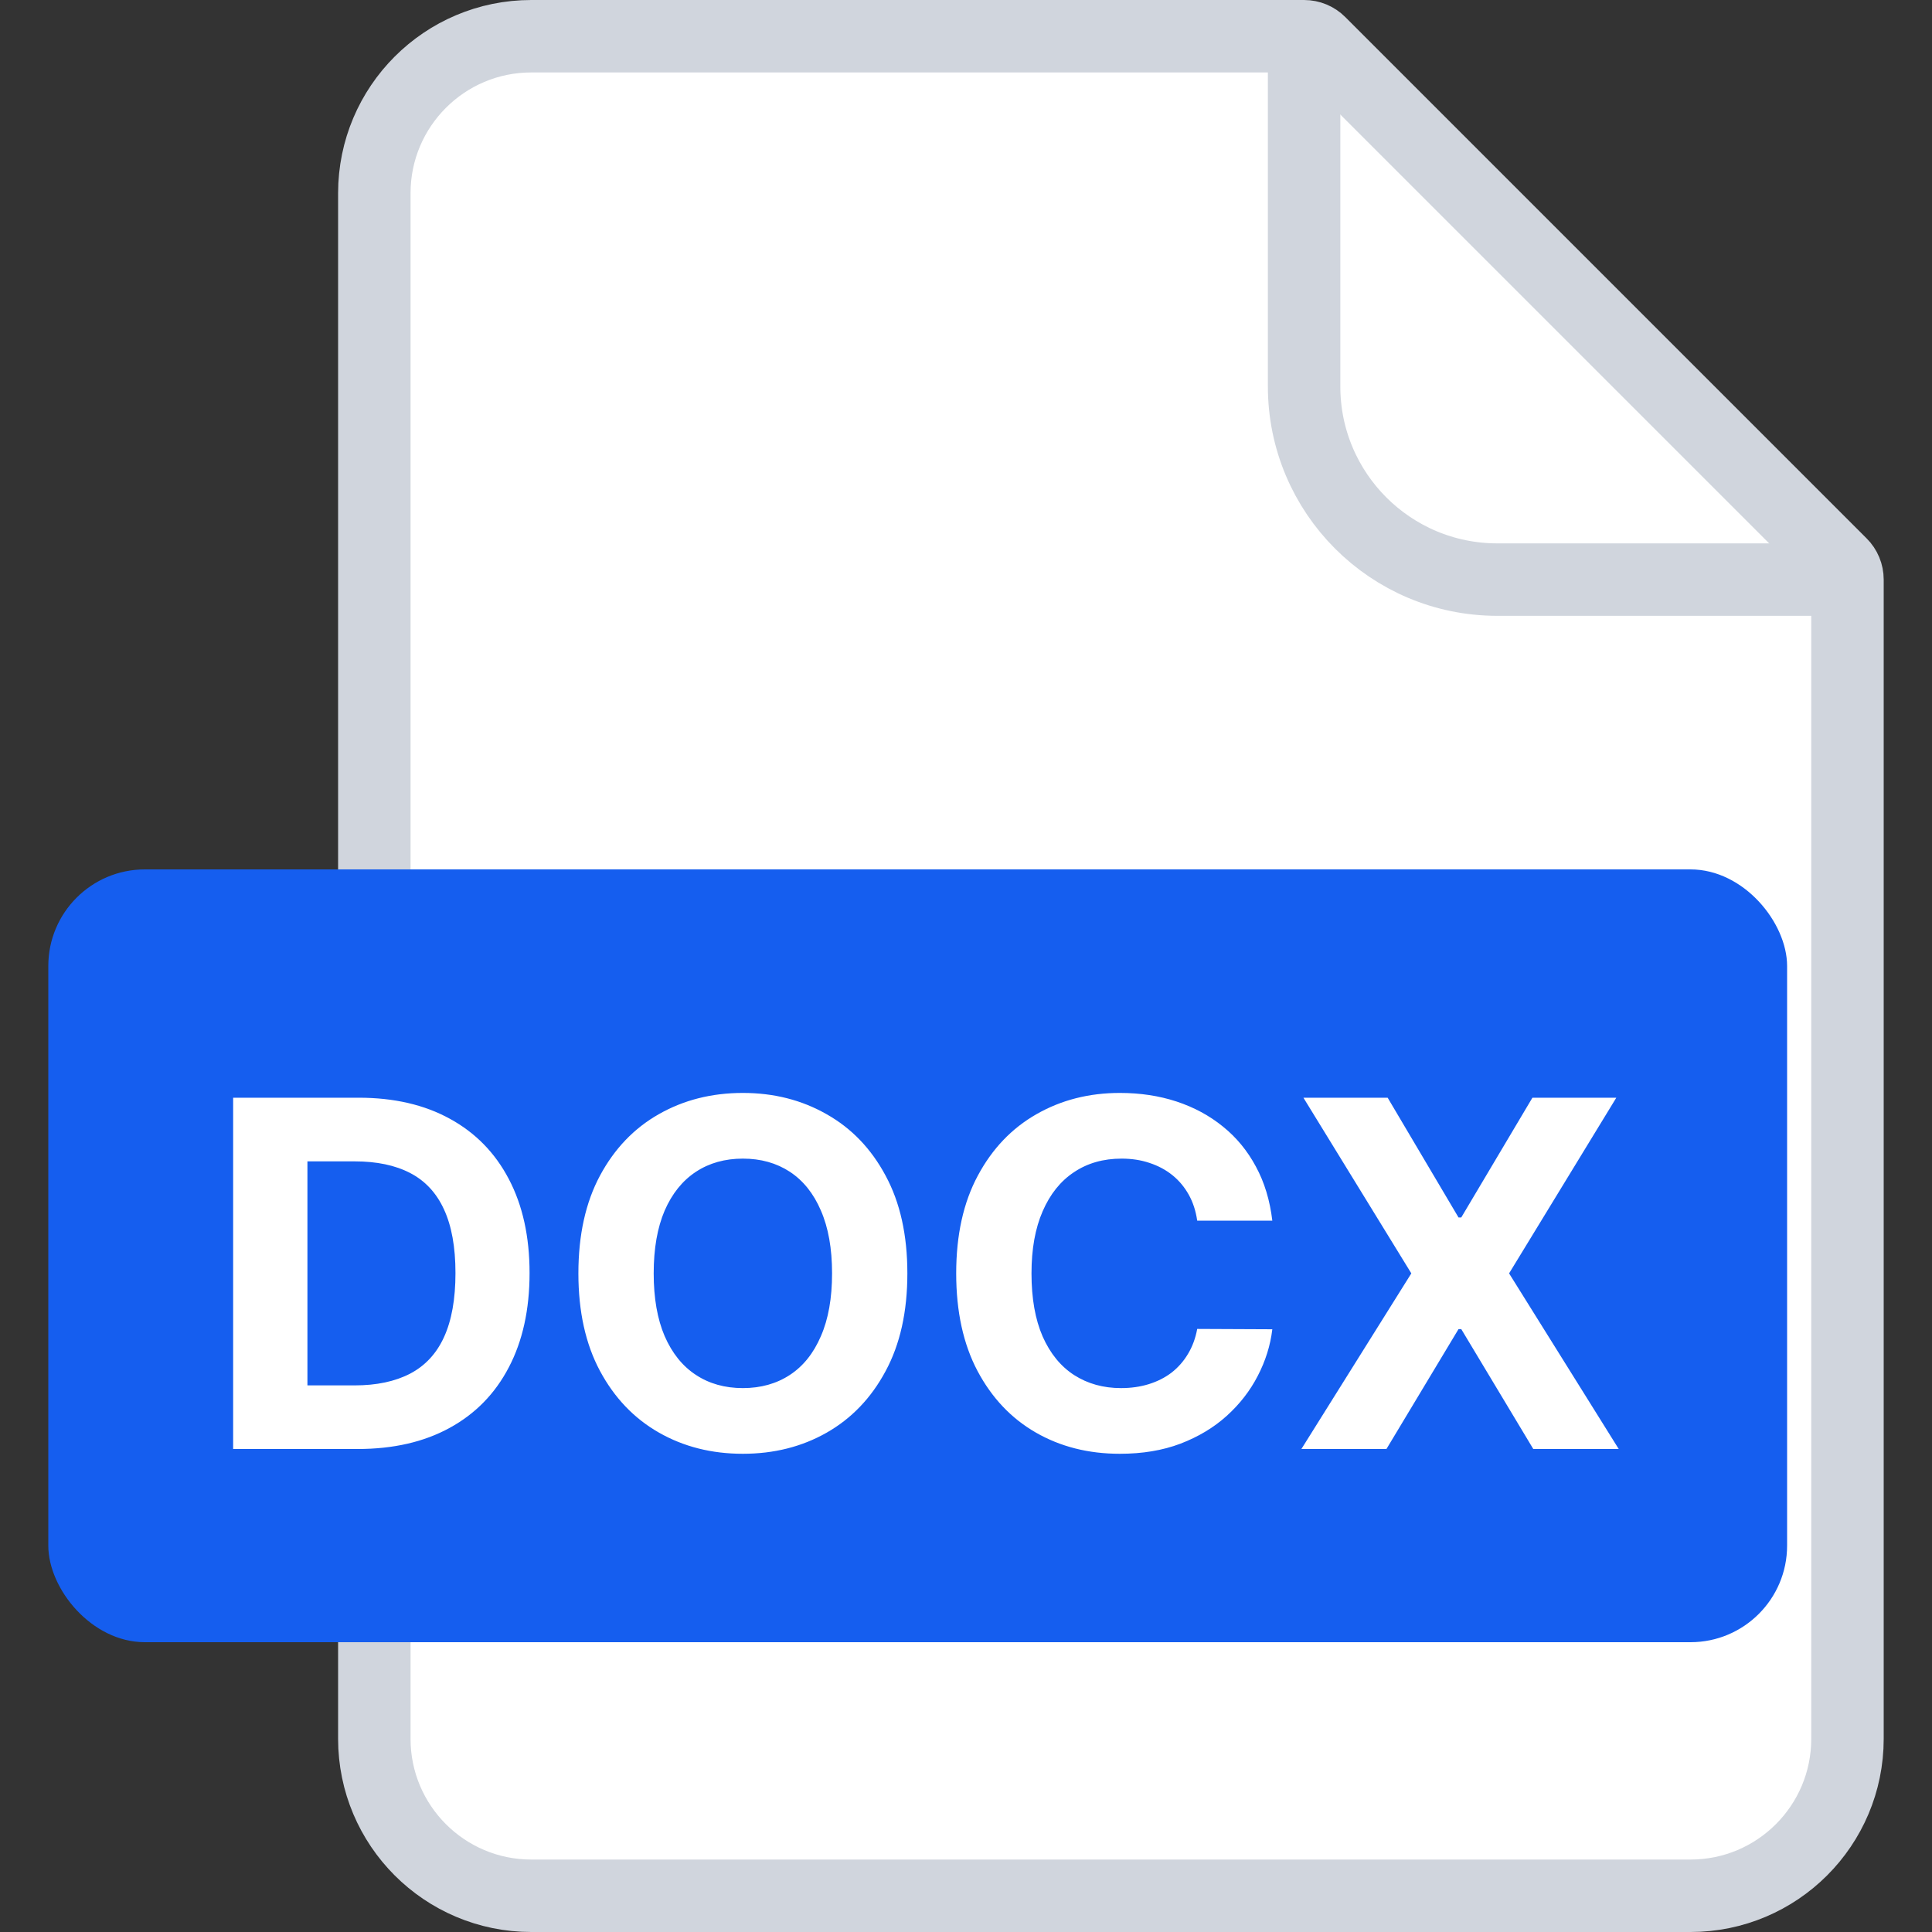 <svg width="40" height="40" viewBox="0 0 40 40" fill="none" xmlns="http://www.w3.org/2000/svg">
<rect x="0" y="0" width="40" height="40" fill="#333333" stroke="none"/>
<path d="M7.75 4C7.75 2.205 9.205 0.75 11 0.75H27C27.121 0.75 27.238 0.798 27.323 0.884L38.116 11.677C38.202 11.762 38.25 11.879 38.25 12V36C38.25 37.795 36.795 39.25 35 39.25H11C9.205 39.25 7.75 37.795 7.75 36V4Z" fill="white" stroke="#D0D5DD" stroke-width="1.5"/>
<path d="M27 0.5V8C27 10.209 28.791 12 31 12H38.5" stroke="#D0D5DD" stroke-width="1.5"/>
<rect x="1" y="18" width="36" height="16" rx="2" fill="#155EEF"/>
<path d="M7.406 30H4.827V22.727H7.427C8.158 22.727 8.788 22.873 9.316 23.164C9.844 23.453 10.25 23.868 10.534 24.41C10.82 24.953 10.964 25.601 10.964 26.357C10.964 27.114 10.82 27.765 10.534 28.31C10.25 28.854 9.842 29.272 9.309 29.563C8.779 29.854 8.144 30 7.406 30ZM6.365 28.683H7.342C7.796 28.683 8.178 28.602 8.489 28.441C8.801 28.278 9.036 28.026 9.192 27.685C9.35 27.341 9.43 26.899 9.43 26.357C9.43 25.819 9.35 25.38 9.192 25.039C9.036 24.698 8.802 24.447 8.492 24.286C8.182 24.125 7.8 24.045 7.345 24.045H6.365V28.683ZM18.786 26.364C18.786 27.157 18.636 27.831 18.335 28.388C18.037 28.944 17.63 29.369 17.113 29.663C16.6 29.954 16.022 30.099 15.38 30.099C14.734 30.099 14.154 29.953 13.64 29.659C13.127 29.366 12.721 28.941 12.422 28.384C12.124 27.828 11.975 27.154 11.975 26.364C11.975 25.57 12.124 24.896 12.422 24.34C12.721 23.783 13.127 23.359 13.64 23.068C14.154 22.775 14.734 22.628 15.38 22.628C16.022 22.628 16.6 22.775 17.113 23.068C17.63 23.359 18.037 23.783 18.335 24.34C18.636 24.896 18.786 25.57 18.786 26.364ZM17.227 26.364C17.227 25.85 17.15 25.417 16.996 25.064C16.845 24.711 16.631 24.444 16.354 24.261C16.076 24.079 15.752 23.988 15.38 23.988C15.009 23.988 14.684 24.079 14.408 24.261C14.13 24.444 13.915 24.711 13.761 25.064C13.61 25.417 13.534 25.85 13.534 26.364C13.534 26.877 13.61 27.311 13.761 27.663C13.915 28.016 14.13 28.284 14.408 28.466C14.684 28.648 15.009 28.739 15.38 28.739C15.752 28.739 16.076 28.648 16.354 28.466C16.631 28.284 16.845 28.016 16.996 27.663C17.15 27.311 17.227 26.877 17.227 26.364ZM26.342 25.273H24.787C24.758 25.072 24.7 24.893 24.613 24.737C24.525 24.579 24.413 24.444 24.275 24.332C24.138 24.221 23.979 24.136 23.799 24.077C23.622 24.017 23.429 23.988 23.221 23.988C22.844 23.988 22.516 24.081 22.237 24.268C21.957 24.453 21.741 24.723 21.587 25.078C21.433 25.431 21.356 25.859 21.356 26.364C21.356 26.882 21.433 27.318 21.587 27.671C21.743 28.023 21.961 28.29 22.24 28.47C22.52 28.649 22.843 28.739 23.21 28.739C23.416 28.739 23.606 28.712 23.782 28.658C23.959 28.603 24.117 28.524 24.254 28.42C24.391 28.313 24.505 28.184 24.595 28.033C24.687 27.881 24.751 27.708 24.787 27.514L26.342 27.521C26.302 27.855 26.201 28.177 26.04 28.487C25.881 28.795 25.667 29.071 25.397 29.315C25.13 29.556 24.81 29.748 24.439 29.89C24.069 30.03 23.651 30.099 23.185 30.099C22.536 30.099 21.956 29.953 21.445 29.659C20.936 29.366 20.534 28.941 20.238 28.384C19.944 27.828 19.797 27.154 19.797 26.364C19.797 25.57 19.946 24.896 20.245 24.34C20.543 23.783 20.948 23.359 21.459 23.068C21.971 22.775 22.546 22.628 23.185 22.628C23.606 22.628 23.997 22.687 24.357 22.805C24.719 22.924 25.04 23.097 25.319 23.324C25.599 23.549 25.826 23.825 26.001 24.151C26.179 24.478 26.292 24.852 26.342 25.273ZM28.73 22.727L30.197 25.206H30.254L31.727 22.727H33.464L31.244 26.364L33.514 30H31.745L30.254 27.518H30.197L28.705 30H26.944L29.22 26.364L26.986 22.727H28.73Z" fill="white"/>
</svg>
